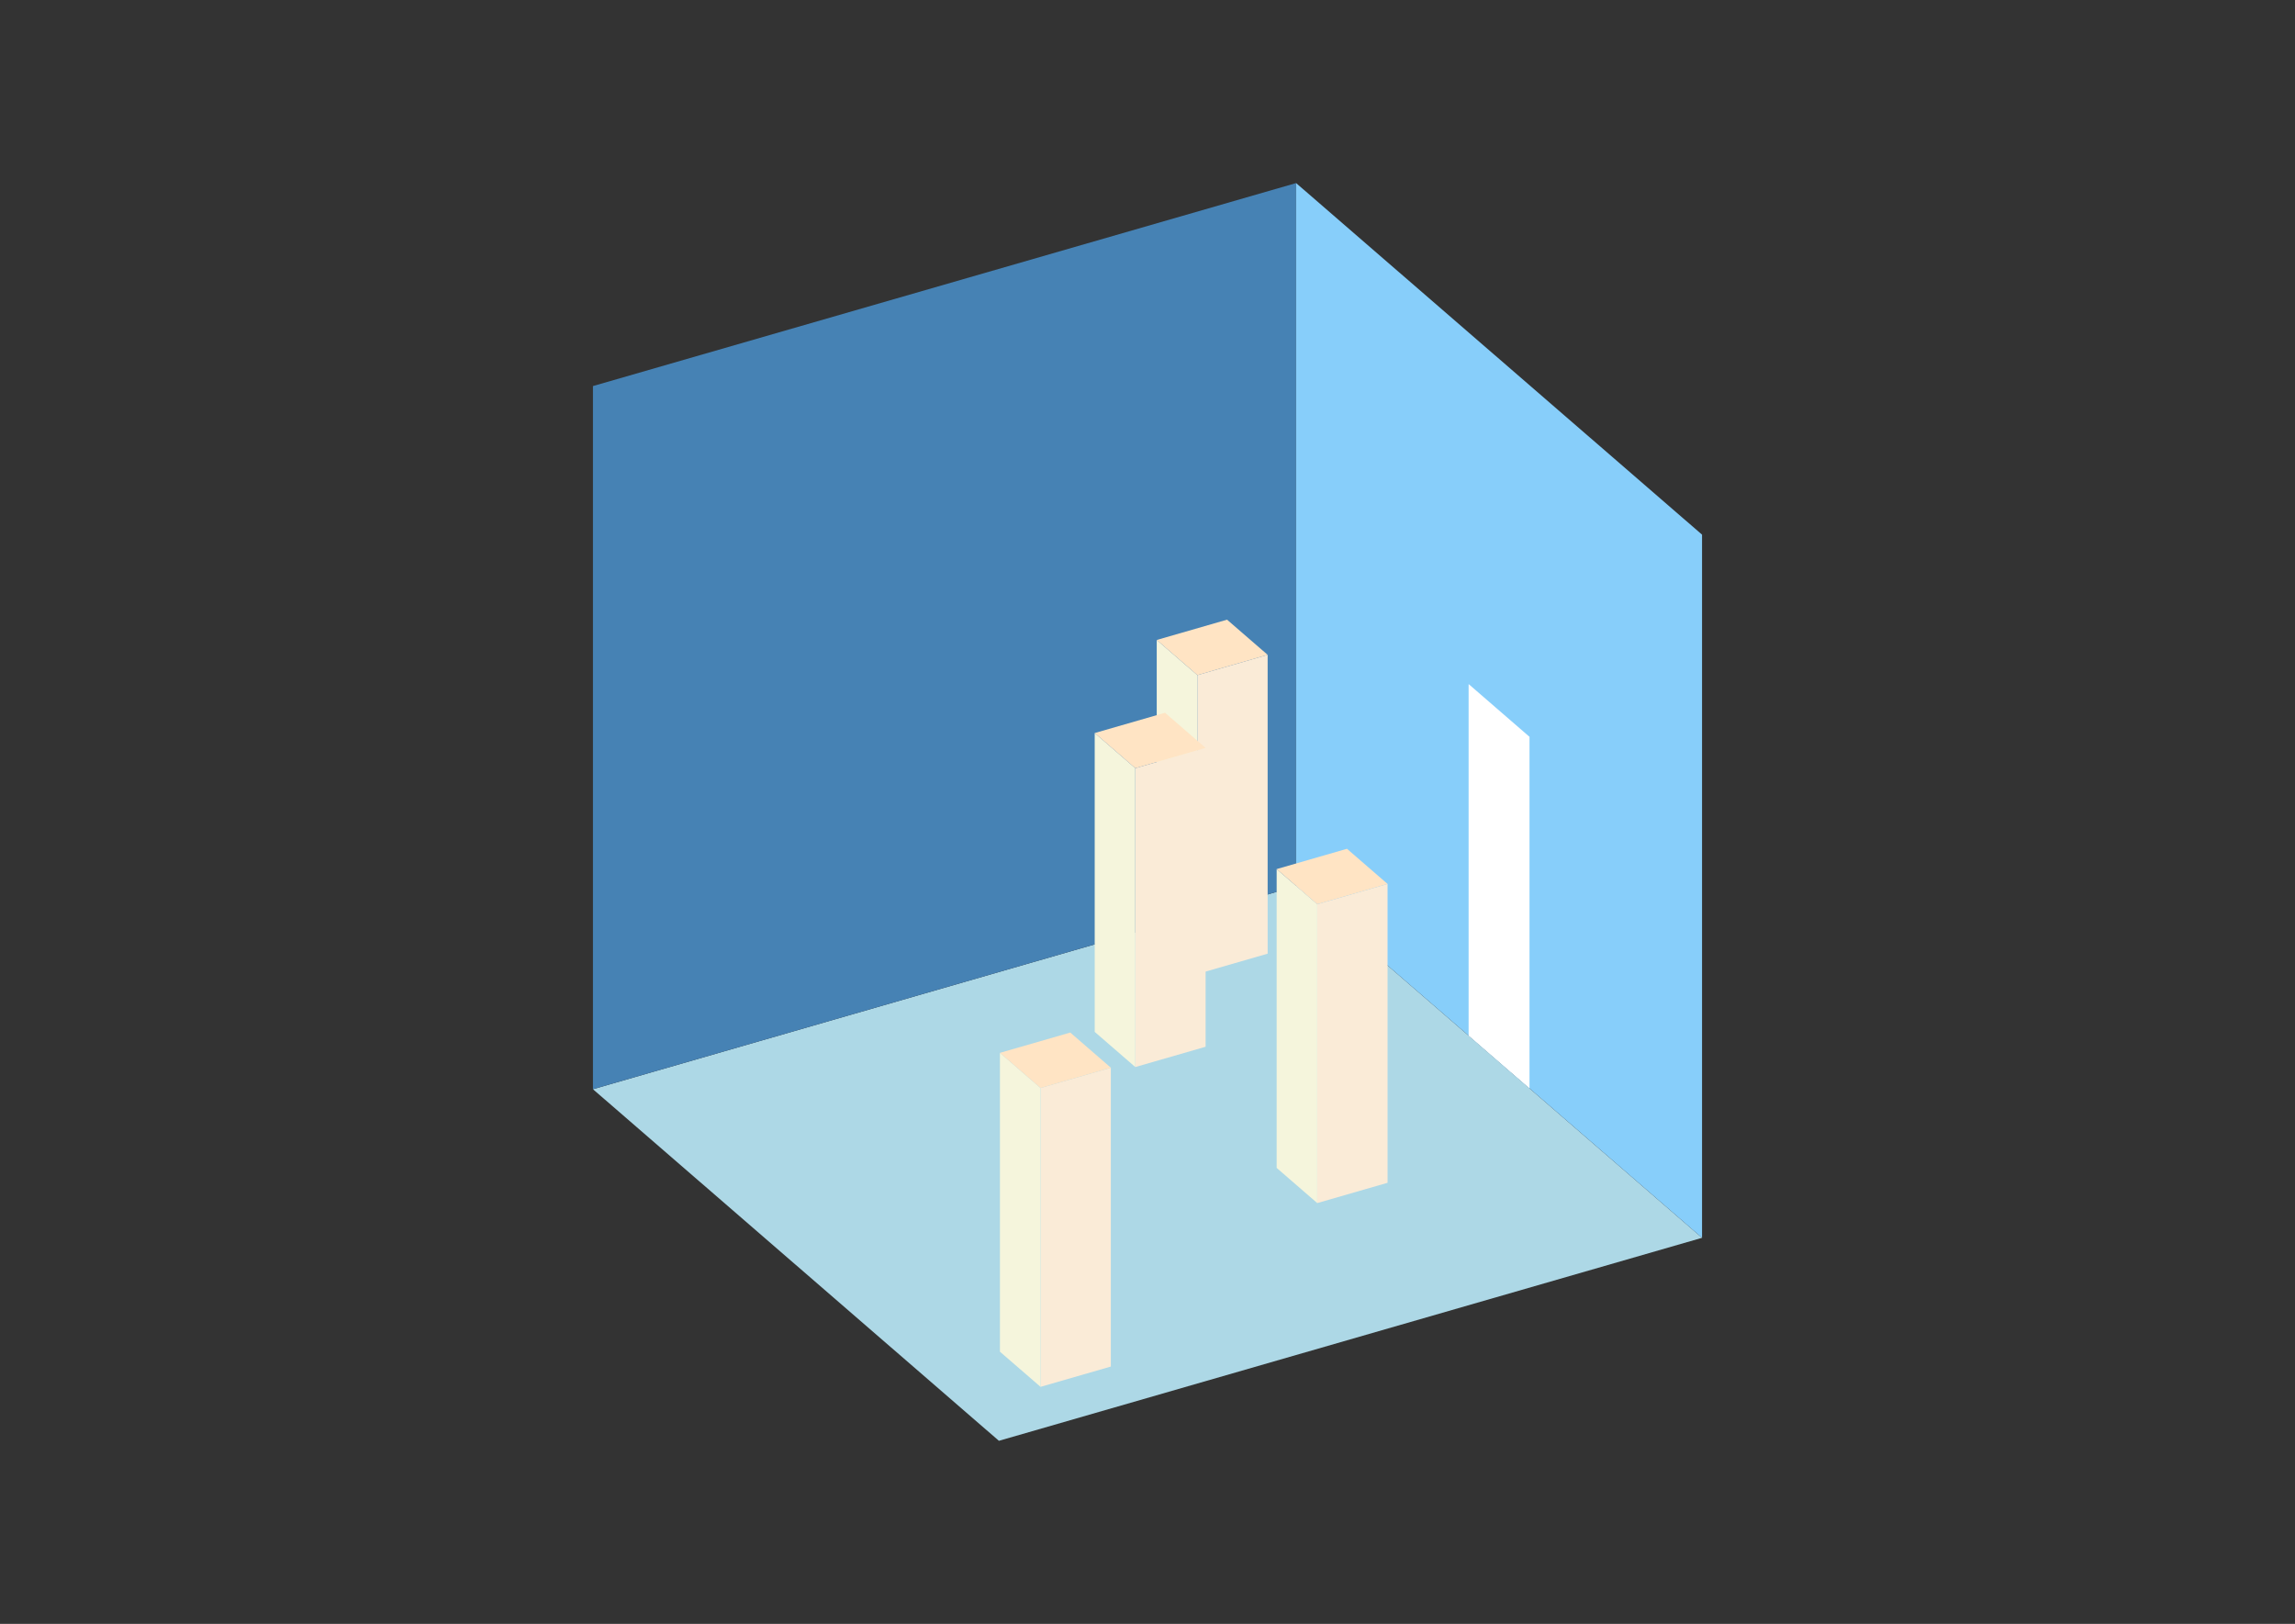 <?xml version="1.0" encoding="UTF-8"?>
<svg
  xmlns="http://www.w3.org/2000/svg"
  width="848"
  height="600"
  style="background-color:white"
>
  <rect width="100%" height="100%" fill="#333333" stroke="none"/>
  <polygon fill="lightblue" points="369.096,532.356 219.096,402.452 478.904,327.452 628.904,457.356" />
  <polygon fill="steelblue" points="219.096,402.452 219.096,142.644 478.904,67.644 478.904,327.452" />
  <polygon fill="lightskyblue" points="628.904,457.356 628.904,197.548 478.904,67.644 478.904,327.452" />
  <polygon fill="white" points="565.154,402.147 565.154,272.243 542.654,252.757 542.654,382.661" />
  <polygon fill="antiquewhite" points="486.724,444.522 486.724,334.104 512.705,326.604 512.705,437.022" />
  <polygon fill="beige" points="486.724,444.522 486.724,334.104 471.724,321.113 471.724,431.531" />
  <polygon fill="bisque" points="486.724,334.104 471.724,321.113 497.705,313.613 512.705,326.604" />
  <polygon fill="antiquewhite" points="384.477,512.42 384.477,402.002 410.458,394.502 410.458,504.92" />
  <polygon fill="beige" points="384.477,512.42 384.477,402.002 369.477,389.012 369.477,499.43" />
  <polygon fill="bisque" points="384.477,402.002 369.477,389.012 395.458,381.512 410.458,394.502" />
  <polygon fill="antiquewhite" points="442.415,359.868 442.415,249.45 468.395,241.95 468.395,352.368" />
  <polygon fill="beige" points="442.415,359.868 442.415,249.45 427.415,236.459 427.415,346.878" />
  <polygon fill="bisque" points="442.415,249.45 427.415,236.459 453.395,228.959 468.395,241.95" />
  <polygon fill="antiquewhite" points="419.493,394.259 419.493,283.84 445.474,276.34 445.474,386.759" />
  <polygon fill="beige" points="419.493,394.259 419.493,283.84 404.493,270.85 404.493,381.268" />
  <polygon fill="bisque" points="419.493,283.84 404.493,270.85 430.474,263.35 445.474,276.34" />
</svg>
